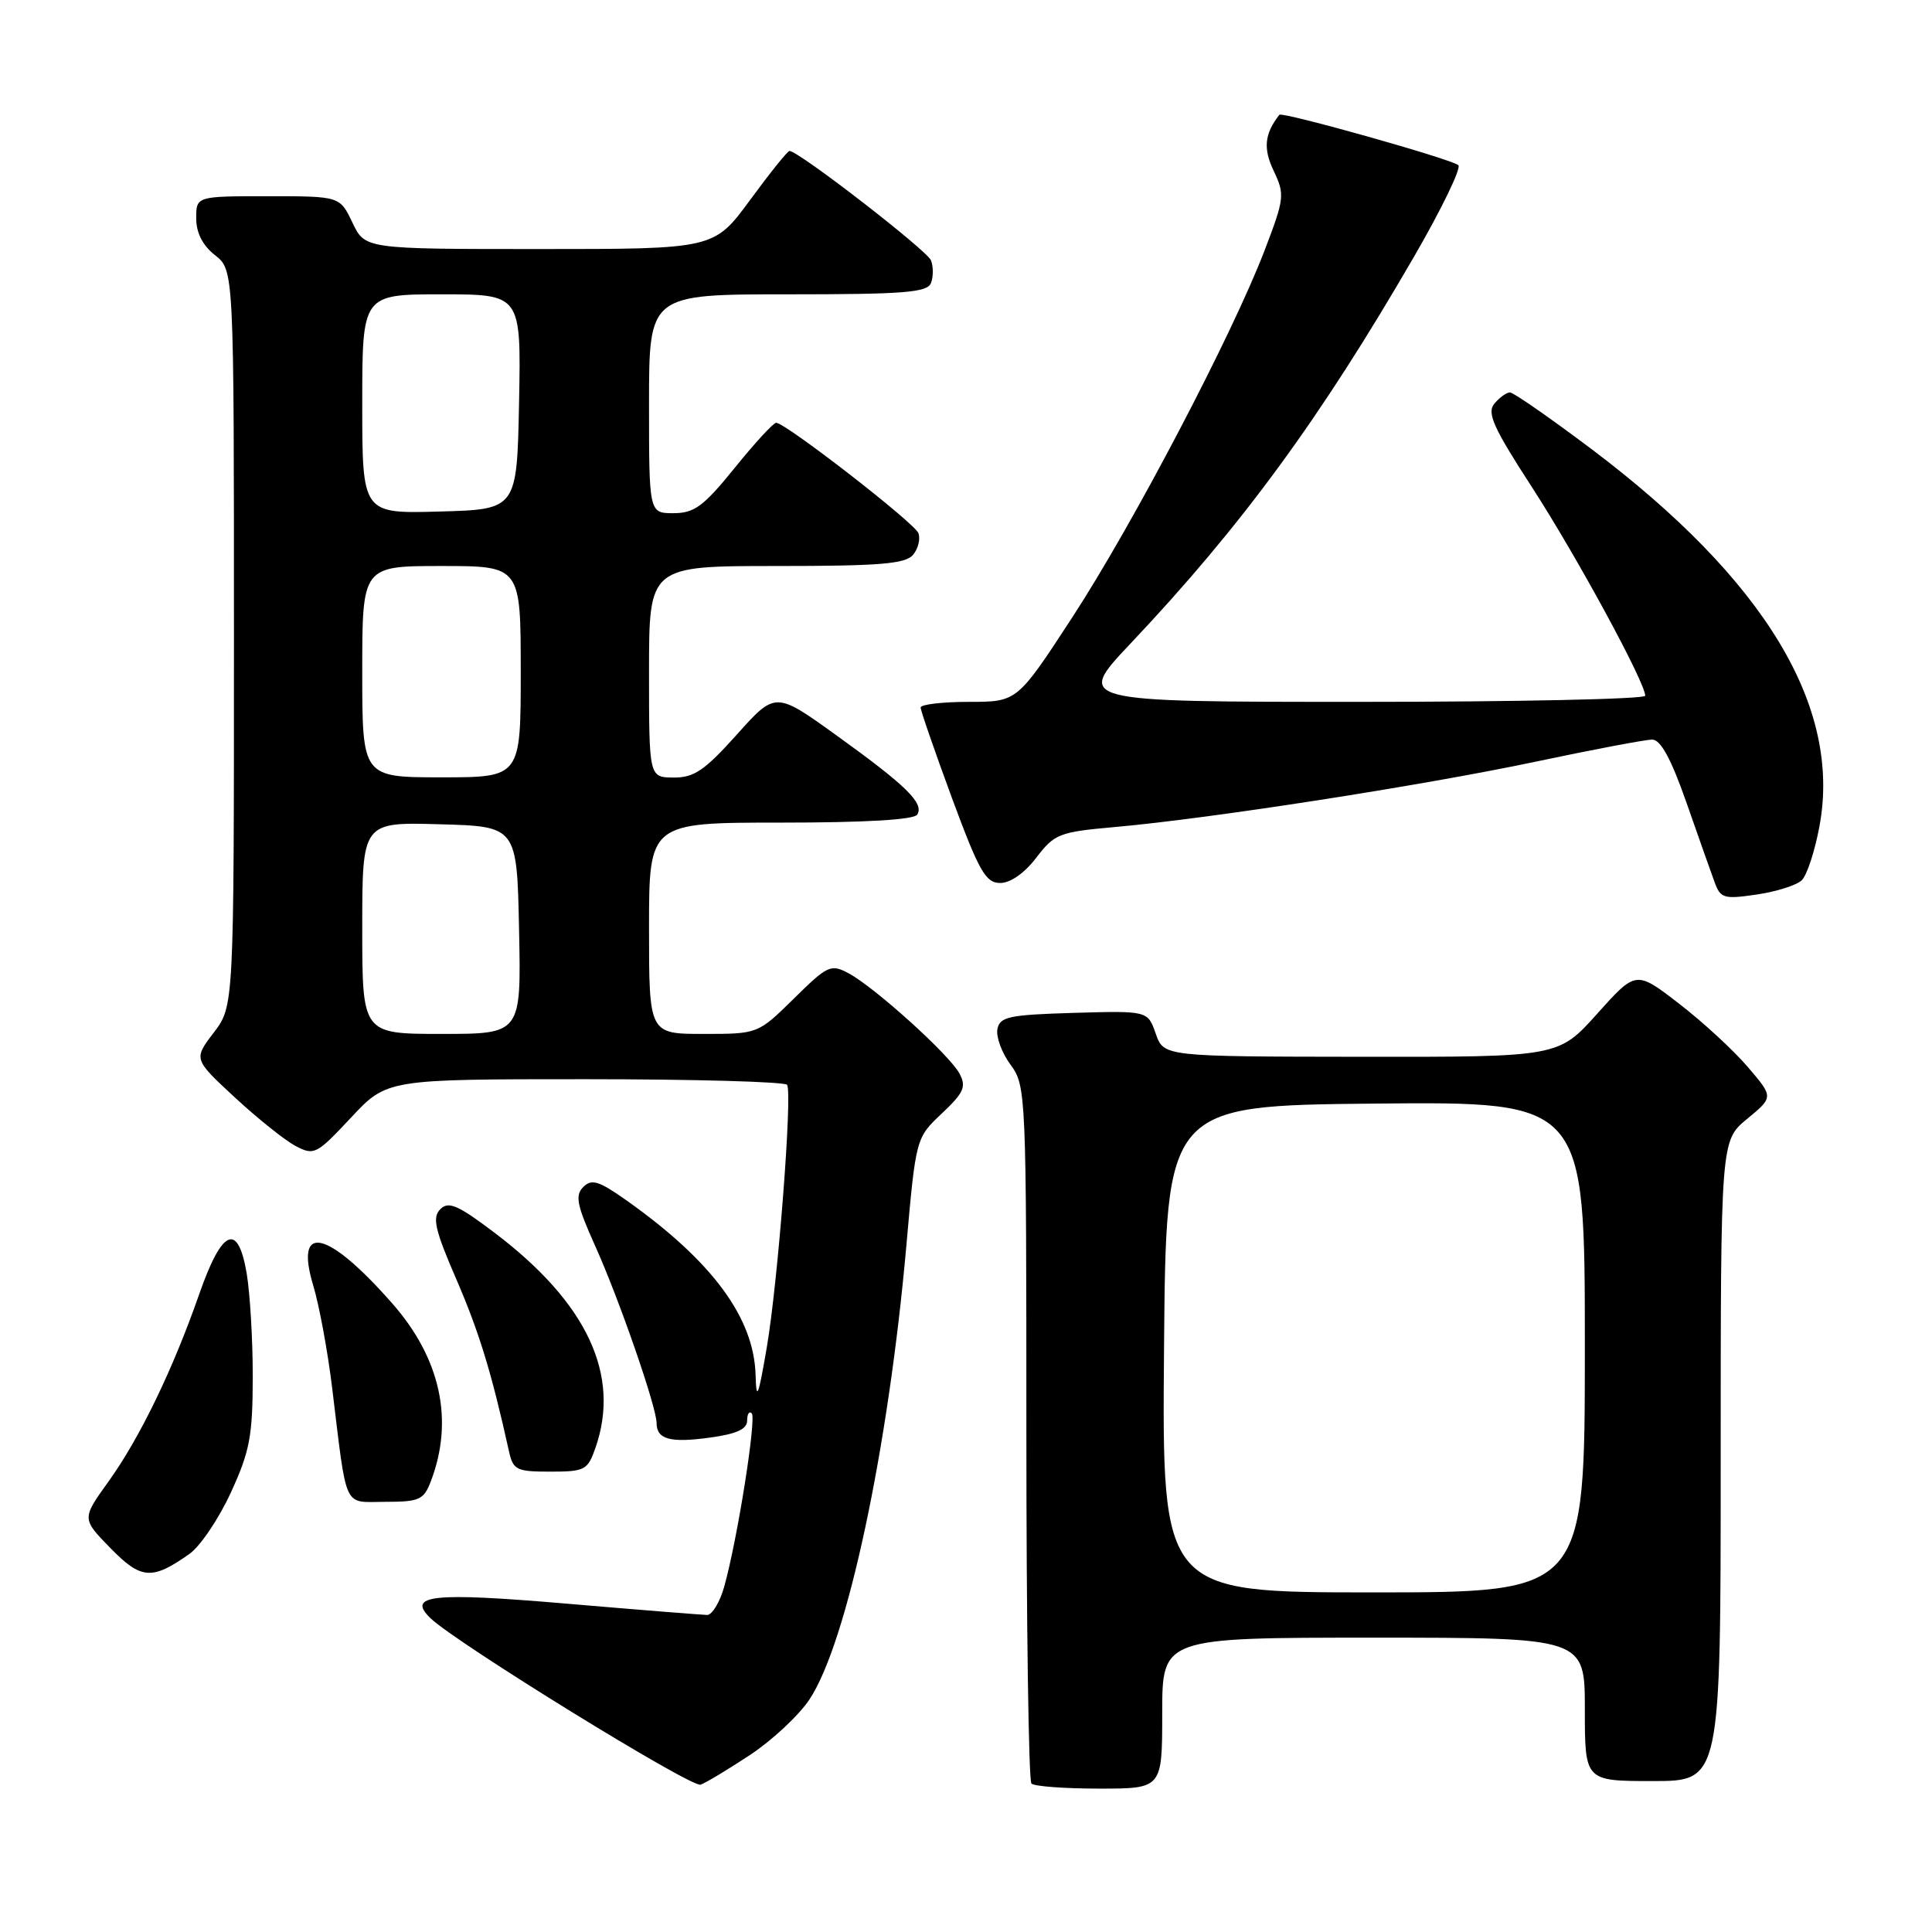 <?xml version="1.0" encoding="UTF-8" standalone="no"?>
<!DOCTYPE svg PUBLIC "-//W3C//DTD SVG 1.1//EN" "http://www.w3.org/Graphics/SVG/1.1/DTD/svg11.dtd" >
<svg xmlns="http://www.w3.org/2000/svg" xmlns:xlink="http://www.w3.org/1999/xlink" version="1.1" viewBox="0 0 256 256">
 <g >
 <path fill="currentColor"
d=" M 99.46 232.49 C 102.37 230.55 105.89 227.26 107.27 225.17 C 112.23 217.67 117.70 192.07 120.09 165.14 C 121.36 150.78 121.36 150.78 124.80 147.54 C 127.73 144.77 128.07 144.00 127.13 142.24 C 125.80 139.76 115.93 130.84 112.45 128.97 C 110.09 127.71 109.67 127.90 105.19 132.32 C 100.43 137.00 100.43 137.00 93.22 137.00 C 86.00 137.00 86.00 137.00 86.00 123.00 C 86.00 109.00 86.00 109.00 103.44 109.00 C 114.68 109.00 121.12 108.62 121.54 107.94 C 122.47 106.43 120.11 104.12 110.85 97.45 C 102.75 91.62 102.75 91.62 97.63 97.34 C 93.36 102.10 91.96 103.05 89.25 103.03 C 86.00 103.00 86.00 103.00 86.00 89.00 C 86.00 75.00 86.00 75.00 102.88 75.00 C 116.60 75.00 119.99 74.72 120.99 73.51 C 121.67 72.69 121.98 71.40 121.69 70.64 C 121.17 69.28 104.13 56.06 102.85 56.02 C 102.49 56.01 100.01 58.70 97.35 62.00 C 93.22 67.10 92.01 67.99 89.25 68.00 C 86.00 68.00 86.00 68.00 86.00 53.50 C 86.00 39.00 86.00 39.00 104.39 39.00 C 119.82 39.00 122.88 38.76 123.36 37.50 C 123.68 36.67 123.68 35.33 123.36 34.50 C 122.86 33.19 105.81 20.00 104.61 20.00 C 104.36 20.00 102.01 22.93 99.39 26.50 C 94.61 33.00 94.61 33.00 71.49 33.00 C 48.37 33.00 48.37 33.00 46.70 29.50 C 45.03 26.00 45.03 26.00 35.52 26.00 C 26.00 26.00 26.00 26.00 26.00 28.93 C 26.00 30.86 26.85 32.52 28.50 33.82 C 31.00 35.79 31.00 35.79 31.00 84.55 C 31.00 133.31 31.00 133.31 28.32 136.83 C 25.64 140.34 25.64 140.34 31.12 145.42 C 34.14 148.21 37.76 151.11 39.17 151.85 C 41.62 153.14 41.95 152.97 46.50 148.10 C 51.27 143.00 51.27 143.00 77.58 143.00 C 92.05 143.00 104.07 143.34 104.30 143.75 C 105.01 145.00 103.07 169.95 101.61 178.50 C 100.48 185.11 100.22 185.76 100.12 182.21 C 99.91 174.61 94.39 167.13 83.06 159.09 C 79.36 156.47 78.40 156.17 77.29 157.28 C 76.17 158.40 76.43 159.68 78.85 165.06 C 82.03 172.11 87.00 186.45 87.00 188.55 C 87.00 190.72 88.80 191.22 94.05 190.49 C 97.60 190.01 99.00 189.37 99.00 188.24 C 99.00 187.37 99.27 186.94 99.61 187.27 C 100.26 187.93 97.70 204.05 95.96 210.25 C 95.38 212.31 94.36 213.99 93.70 213.99 C 93.04 213.98 84.65 213.31 75.05 212.49 C 57.26 210.97 53.85 211.34 57.04 214.42 C 60.45 217.70 91.62 236.92 92.83 236.48 C 93.56 236.22 96.54 234.42 99.46 232.49 Z  M 154.00 227.00 C 154.00 217.00 154.00 217.00 182.00 217.00 C 210.00 217.00 210.00 217.00 210.00 226.50 C 210.00 236.00 210.00 236.00 219.00 236.00 C 228.00 236.00 228.00 236.00 228.00 193.57 C 228.00 151.15 228.00 151.15 231.50 148.26 C 235.01 145.37 235.01 145.37 231.58 141.37 C 229.70 139.16 225.60 135.39 222.47 132.98 C 216.78 128.59 216.78 128.59 211.64 134.32 C 206.50 140.06 206.50 140.06 180.35 140.03 C 154.20 140.00 154.20 140.00 153.14 136.96 C 152.08 133.93 152.08 133.93 142.30 134.21 C 133.66 134.47 132.48 134.72 132.16 136.37 C 131.97 137.40 132.75 139.52 133.90 141.08 C 135.96 143.87 136.00 144.78 136.00 189.79 C 136.00 215.02 136.30 235.97 136.67 236.33 C 137.03 236.70 141.08 237.00 145.67 237.00 C 154.00 237.00 154.00 237.00 154.00 227.00 Z  M 25.09 205.91 C 26.52 204.91 28.99 201.25 30.58 197.79 C 33.09 192.34 33.48 190.30 33.49 182.50 C 33.50 177.55 33.13 171.34 32.68 168.69 C 31.52 161.90 29.41 162.84 26.39 171.50 C 22.92 181.45 18.52 190.54 14.39 196.29 C 10.83 201.24 10.83 201.24 14.62 205.12 C 18.70 209.30 20.13 209.41 25.09 205.91 Z  M 57.10 196.25 C 60.17 188.19 58.38 179.98 51.95 172.68 C 43.38 162.94 38.98 161.96 41.51 170.35 C 42.30 172.98 43.42 179.04 44.00 183.81 C 46.03 200.37 45.39 199.00 51.07 199.00 C 55.58 199.00 56.15 198.74 57.10 196.25 Z  M 78.90 191.85 C 82.27 182.20 77.80 172.65 65.59 163.39 C 60.68 159.67 59.44 159.13 58.35 160.22 C 57.25 161.32 57.61 162.91 60.47 169.52 C 63.50 176.52 65.14 181.91 67.43 192.25 C 67.99 194.79 68.41 195.00 72.92 195.00 C 77.50 195.00 77.87 194.80 78.90 191.85 Z  M 238.74 116.64 C 239.43 115.98 240.48 112.76 241.09 109.47 C 244.03 93.62 233.87 76.83 210.85 59.48 C 205.38 55.37 200.54 52.00 200.08 52.00 C 199.62 52.00 198.69 52.67 198.01 53.49 C 196.99 54.71 197.87 56.66 203.02 64.60 C 208.93 73.73 218.00 90.43 218.00 92.19 C 218.00 92.63 201.01 93.00 180.25 93.00 C 142.50 93.00 142.50 93.00 149.82 85.25 C 164.54 69.67 174.91 55.51 187.35 34.04 C 191.00 27.74 193.65 22.27 193.24 21.89 C 192.41 21.10 169.87 14.76 169.52 15.21 C 167.55 17.75 167.35 19.67 168.78 22.66 C 170.26 25.78 170.20 26.29 167.55 33.22 C 163.22 44.49 150.12 69.48 142.06 81.84 C 134.78 93.00 134.78 93.00 128.39 93.00 C 124.88 93.00 122.00 93.34 121.99 93.75 C 121.99 94.16 123.86 99.56 126.14 105.75 C 129.74 115.47 130.61 117.00 132.53 117.00 C 133.89 117.00 135.77 115.68 137.32 113.64 C 139.73 110.49 140.35 110.24 147.69 109.59 C 160.27 108.48 188.39 104.11 203.41 100.94 C 211.06 99.32 218.04 98.00 218.93 98.00 C 220.04 98.00 221.42 100.53 223.43 106.25 C 225.02 110.79 226.70 115.56 227.18 116.86 C 227.97 119.04 228.41 119.17 232.77 118.53 C 235.37 118.15 238.06 117.30 238.74 116.64 Z  M 48.00 122.97 C 48.00 108.93 48.00 108.93 58.25 109.22 C 68.50 109.50 68.50 109.50 68.78 123.25 C 69.06 137.00 69.06 137.00 58.53 137.00 C 48.00 137.00 48.00 137.00 48.00 122.97 Z  M 48.00 89.00 C 48.00 75.00 48.00 75.00 58.50 75.00 C 69.00 75.00 69.00 75.00 69.00 89.00 C 69.00 103.00 69.00 103.00 58.50 103.00 C 48.00 103.00 48.00 103.00 48.00 89.00 Z  M 48.00 53.53 C 48.00 39.00 48.00 39.00 58.53 39.00 C 69.05 39.00 69.05 39.00 68.78 53.25 C 68.50 67.50 68.50 67.50 58.25 67.78 C 48.00 68.07 48.00 68.07 48.00 53.53 Z  M 154.24 178.75 C 154.50 146.50 154.50 146.50 182.25 146.23 C 210.00 145.97 210.00 145.97 210.00 178.48 C 210.00 211.00 210.00 211.00 181.99 211.00 C 153.97 211.00 153.97 211.00 154.24 178.75 Z "/>
</g>
</svg>